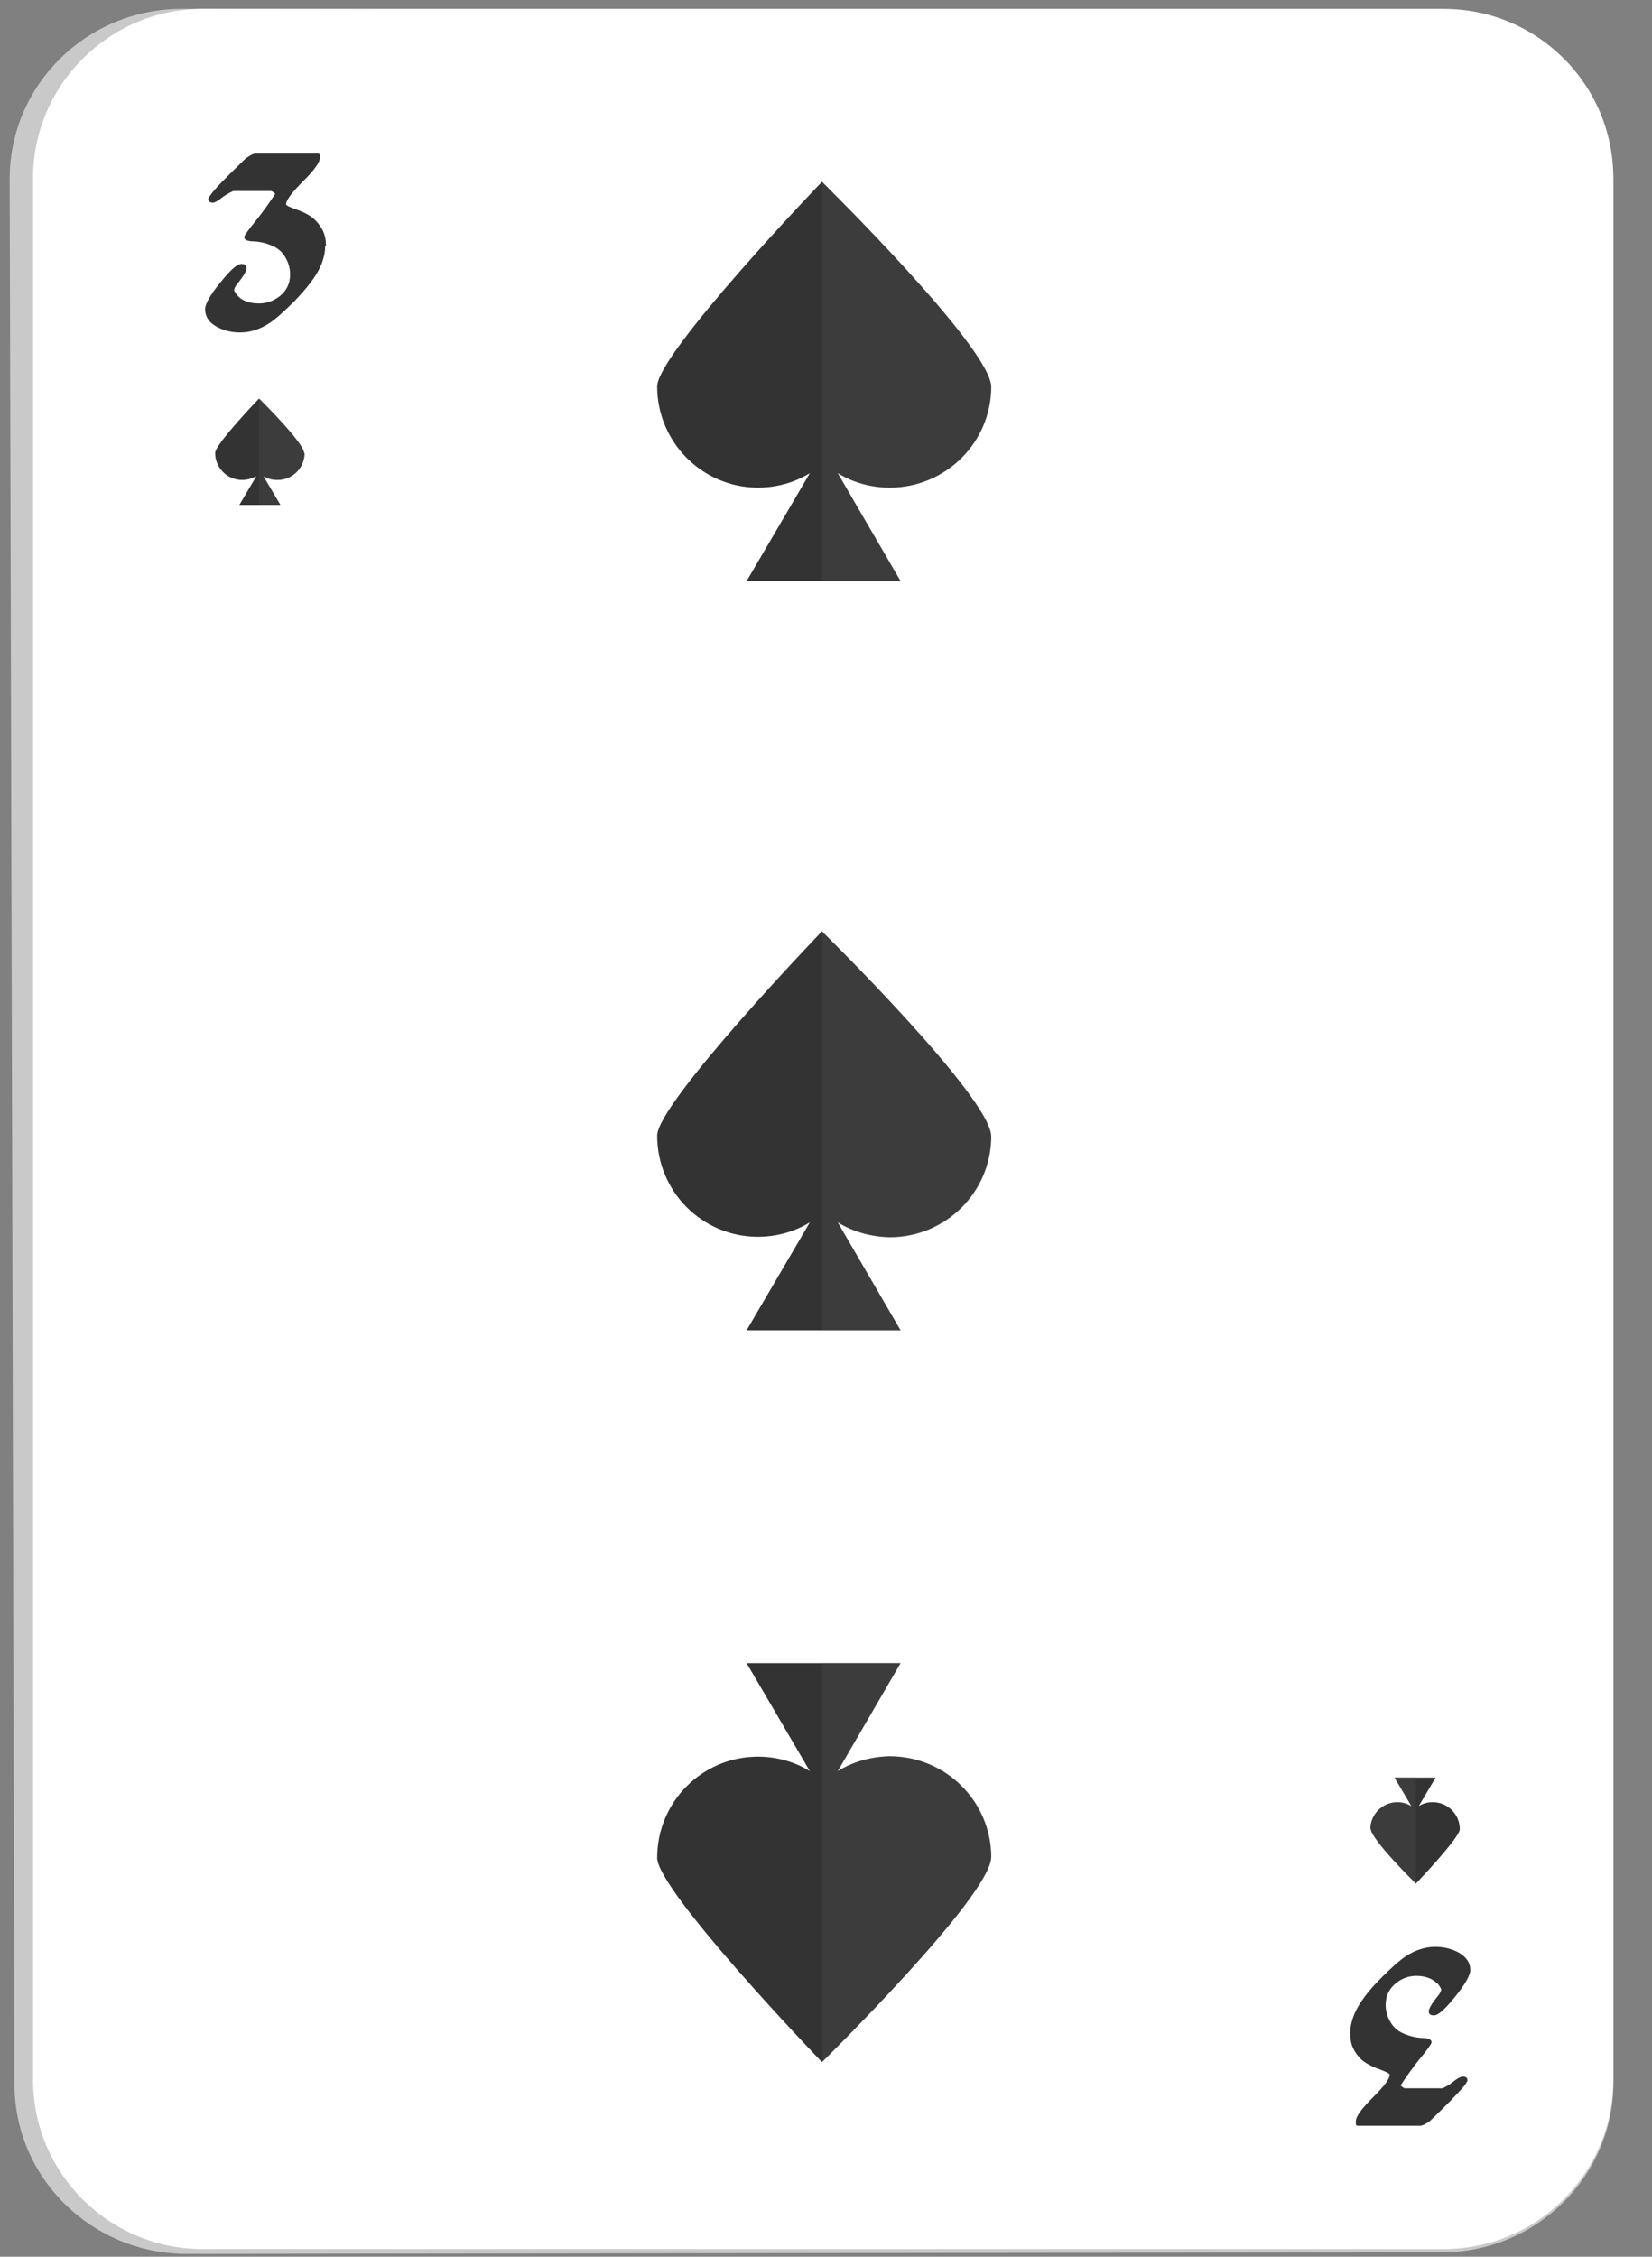 <svg width="41" height="56" viewBox="0 0 41 56" fill="none" xmlns="http://www.w3.org/2000/svg">
<rect x="0" y="0" width="41" height="56" fill="#808080" stroke="none"/>
<path d="M4.64 55.93C2.29 55.93 0.37 54.06 0.36 51.74L0.24 4.44C0.24 2.11 2.15 0.22 4.51 0.22L35.77 0.28C38.12 0.28 40.04 2.18 40.04 4.5V51.7C40.04 54 38.13 55.89 35.79 55.89L4.64 55.93Z" fill="#C9C9C9"/>
<path d="M5.03 55.81C2.71 55.81 0.82 53.93 0.82 51.61V4.42C0.82 2.11 2.71 0.22 5.03 0.22H35.83C38.16 0.22 40.04 2.1 40.04 4.42V51.61C40.04 53.92 38.15 55.81 35.83 55.81H5.03Z" fill="white"/>
<path d="M33.51 50.45C33.51 50.29 33.55 50.12 33.63 49.94C33.75 49.68 33.96 49.4 34.27 49.09C34.53 48.83 34.73 48.65 34.88 48.55C35.12 48.39 35.37 48.31 35.62 48.31C35.84 48.31 36.03 48.36 36.2 48.45C36.39 48.56 36.49 48.7 36.49 48.89C36.49 49.01 36.37 49.23 36.12 49.54C35.87 49.85 35.7 50.01 35.59 50.01C35.5 50.01 35.46 49.98 35.46 49.91C35.46 49.85 35.53 49.72 35.67 49.55C35.74 49.47 35.77 49.4 35.77 49.36C35.73 49.29 35.7 49.23 35.65 49.2C35.53 49.09 35.36 49.03 35.15 49.03C34.97 49.03 34.8 49.09 34.66 49.2C34.48 49.34 34.39 49.52 34.39 49.75C34.39 49.92 34.44 50.07 34.53 50.21C34.6 50.32 34.7 50.4 34.81 50.45C34.96 50.52 35.12 50.56 35.28 50.57C35.45 50.57 35.53 50.61 35.53 50.68C35.53 50.71 35.43 50.86 35.22 51.11C35.06 51.31 34.91 51.52 34.76 51.75C34.81 51.79 34.84 51.82 34.87 51.82H35.8C35.8 51.82 35.92 51.77 36.05 51.67C36.17 51.57 36.26 51.53 36.3 51.53C36.38 51.53 36.42 51.56 36.42 51.62C36.42 51.65 36.37 51.73 36.28 51.83C36.18 51.94 36.05 52.08 35.87 52.26C35.67 52.46 35.54 52.58 35.49 52.63C35.38 52.71 35.3 52.75 35.24 52.75H33.68C33.68 52.75 33.66 52.73 33.65 52.72C33.65 52.72 33.65 52.68 33.65 52.64C33.65 52.52 33.79 52.33 34.07 52.05C34.35 51.77 34.49 51.59 34.49 51.48C34.49 51.45 34.38 51.4 34.16 51.32C34.01 51.26 33.88 51.19 33.78 51.1C33.7 51.02 33.63 50.93 33.58 50.82C33.53 50.71 33.51 50.59 33.51 50.45Z" fill="#333333"/>
<path d="M8.07 6.11C8.07 6.27 8.03 6.44 7.95 6.62C7.83 6.88 7.61 7.16 7.31 7.47C7.05 7.73 6.85 7.91 6.7 8.01C6.46 8.17 6.21 8.25 5.96 8.25C5.74 8.25 5.55 8.2 5.38 8.11C5.18 8 5.09 7.85 5.09 7.67C5.09 7.55 5.21 7.33 5.46 7.02C5.71 6.71 5.88 6.55 5.99 6.55C6.08 6.55 6.12 6.58 6.12 6.65C6.12 6.72 6.05 6.84 5.91 7.02C5.84 7.1 5.81 7.16 5.81 7.21C5.85 7.28 5.88 7.33 5.93 7.37C6.05 7.48 6.22 7.53 6.43 7.53C6.61 7.53 6.78 7.47 6.93 7.36C7.11 7.22 7.2 7.04 7.2 6.81C7.2 6.64 7.15 6.49 7.06 6.35C6.99 6.24 6.89 6.16 6.78 6.11C6.63 6.04 6.47 6 6.31 5.99C6.14 5.99 6.06 5.95 6.06 5.88C6.06 5.85 6.16 5.71 6.37 5.45C6.53 5.25 6.68 5.04 6.83 4.81C6.79 4.77 6.75 4.74 6.72 4.74H5.79C5.79 4.74 5.67 4.79 5.54 4.88C5.42 4.98 5.33 5.03 5.29 5.03C5.21 5.03 5.17 5 5.17 4.94C5.17 4.91 5.22 4.84 5.31 4.73C5.4 4.62 5.54 4.48 5.72 4.3C5.93 4.1 6.05 3.97 6.1 3.93C6.21 3.85 6.29 3.81 6.35 3.81H7.91C7.91 3.81 7.93 3.83 7.94 3.84C7.94 3.84 7.94 3.87 7.94 3.91C7.94 4.03 7.8 4.22 7.52 4.5C7.24 4.78 7.1 4.97 7.1 5.07C7.1 5.1 7.21 5.15 7.44 5.23C7.59 5.29 7.72 5.36 7.82 5.46C7.9 5.54 7.97 5.63 8.02 5.74C8.07 5.85 8.09 5.97 8.09 6.11H8.07Z" fill="#333333"/>
<path d="M24.6 9.6C24.6 8.64 20.4 4.51 20.4 4.51C20.4 4.51 16.31 8.77 16.31 9.59C16.31 10.97 17.43 12.1 18.81 12.1C19.28 12.1 19.73 11.97 20.1 11.74L18.53 14.42H22.35L20.79 11.74C21.16 11.97 21.61 12.1 22.08 12.1C23.47 12.1 24.6 10.98 24.6 9.59V9.6Z" fill="#333333"/>
<g style="mix-blend-mode:color-burn" opacity="0.2">
<path d="M24.6 9.6C24.6 8.64 20.4 4.51 20.4 4.51V14.42H22.36L20.8 11.74C21.17 11.97 21.62 12.1 22.09 12.1C23.48 12.1 24.61 10.98 24.61 9.59L24.6 9.6Z" fill="#616161"/>
</g>
<path d="M24.6 28.2C24.6 27.24 20.4 23.11 20.4 23.11C20.4 23.11 16.31 27.37 16.31 28.18C16.31 29.57 17.43 30.69 18.81 30.69C19.28 30.69 19.73 30.56 20.1 30.33L18.53 33.01H22.35L20.79 30.33C21.16 30.56 21.61 30.69 22.08 30.7C23.47 30.7 24.6 29.58 24.6 28.19V28.2Z" fill="#333333"/>
<g style="mix-blend-mode:color-burn" opacity="0.2">
<path d="M24.6 28.2C24.6 27.24 20.4 23.11 20.4 23.11V33.02H22.36L20.8 30.34C21.17 30.57 21.62 30.7 22.09 30.71C23.48 30.71 24.61 29.59 24.61 28.2H24.6Z" fill="#616161"/>
</g>
<path d="M24.6 46.08C24.6 47.04 20.4 51.17 20.4 51.17C20.4 51.17 16.31 46.92 16.31 46.1C16.31 44.71 17.43 43.59 18.81 43.59C19.28 43.59 19.73 43.72 20.1 43.95L18.53 41.27H22.35L20.79 43.95C21.16 43.72 21.61 43.59 22.08 43.58C23.47 43.58 24.6 44.7 24.6 46.09V46.08Z" fill="#333333"/>
<g style="mix-blend-mode:color-burn" opacity="0.2">
<path d="M24.6 46.08C24.6 47.04 20.4 51.17 20.4 51.17V41.26H22.36L20.8 43.95C21.17 43.72 21.62 43.59 22.09 43.58C23.48 43.58 24.61 44.7 24.61 46.09L24.6 46.08Z" fill="#616161"/>
</g>
<path d="M7.55 11.25C7.55 10.99 6.43 9.89 6.43 9.89C6.43 9.89 5.34 11.02 5.34 11.24C5.34 11.61 5.64 11.91 6.01 11.91C6.14 11.91 6.26 11.87 6.36 11.82L5.94 12.53H6.96L6.54 11.82C6.64 11.88 6.76 11.91 6.89 11.91C7.26 11.91 7.56 11.61 7.56 11.24L7.55 11.25Z" fill="#333333"/>
<g style="mix-blend-mode:color-burn" opacity="0.2">
<path d="M7.55 11.25C7.55 10.99 6.43 9.89 6.43 9.89V12.53H6.95L6.53 11.82C6.63 11.88 6.75 11.91 6.88 11.91C7.25 11.91 7.55 11.61 7.55 11.24V11.25Z" fill="#616161"/>
</g>
<path d="M34.02 45.38C34.02 45.64 35.14 46.74 35.14 46.74C35.14 46.74 36.23 45.6 36.23 45.39C36.23 45.02 35.93 44.72 35.56 44.72C35.43 44.72 35.31 44.75 35.21 44.82L35.63 44.11H34.61L35.03 44.82C34.93 44.76 34.81 44.72 34.68 44.72C34.31 44.72 34.01 45.02 34.01 45.39L34.02 45.38Z" fill="#333333"/>
<g style="mix-blend-mode:color-burn" opacity="0.2">
<path d="M34.02 45.38C34.02 45.64 35.14 46.74 35.14 46.74V44.1H34.62L35.04 44.82C34.94 44.76 34.82 44.72 34.69 44.72C34.32 44.72 34.02 45.02 34.02 45.39V45.38Z" fill="#616161"/>
</g>
</svg>
